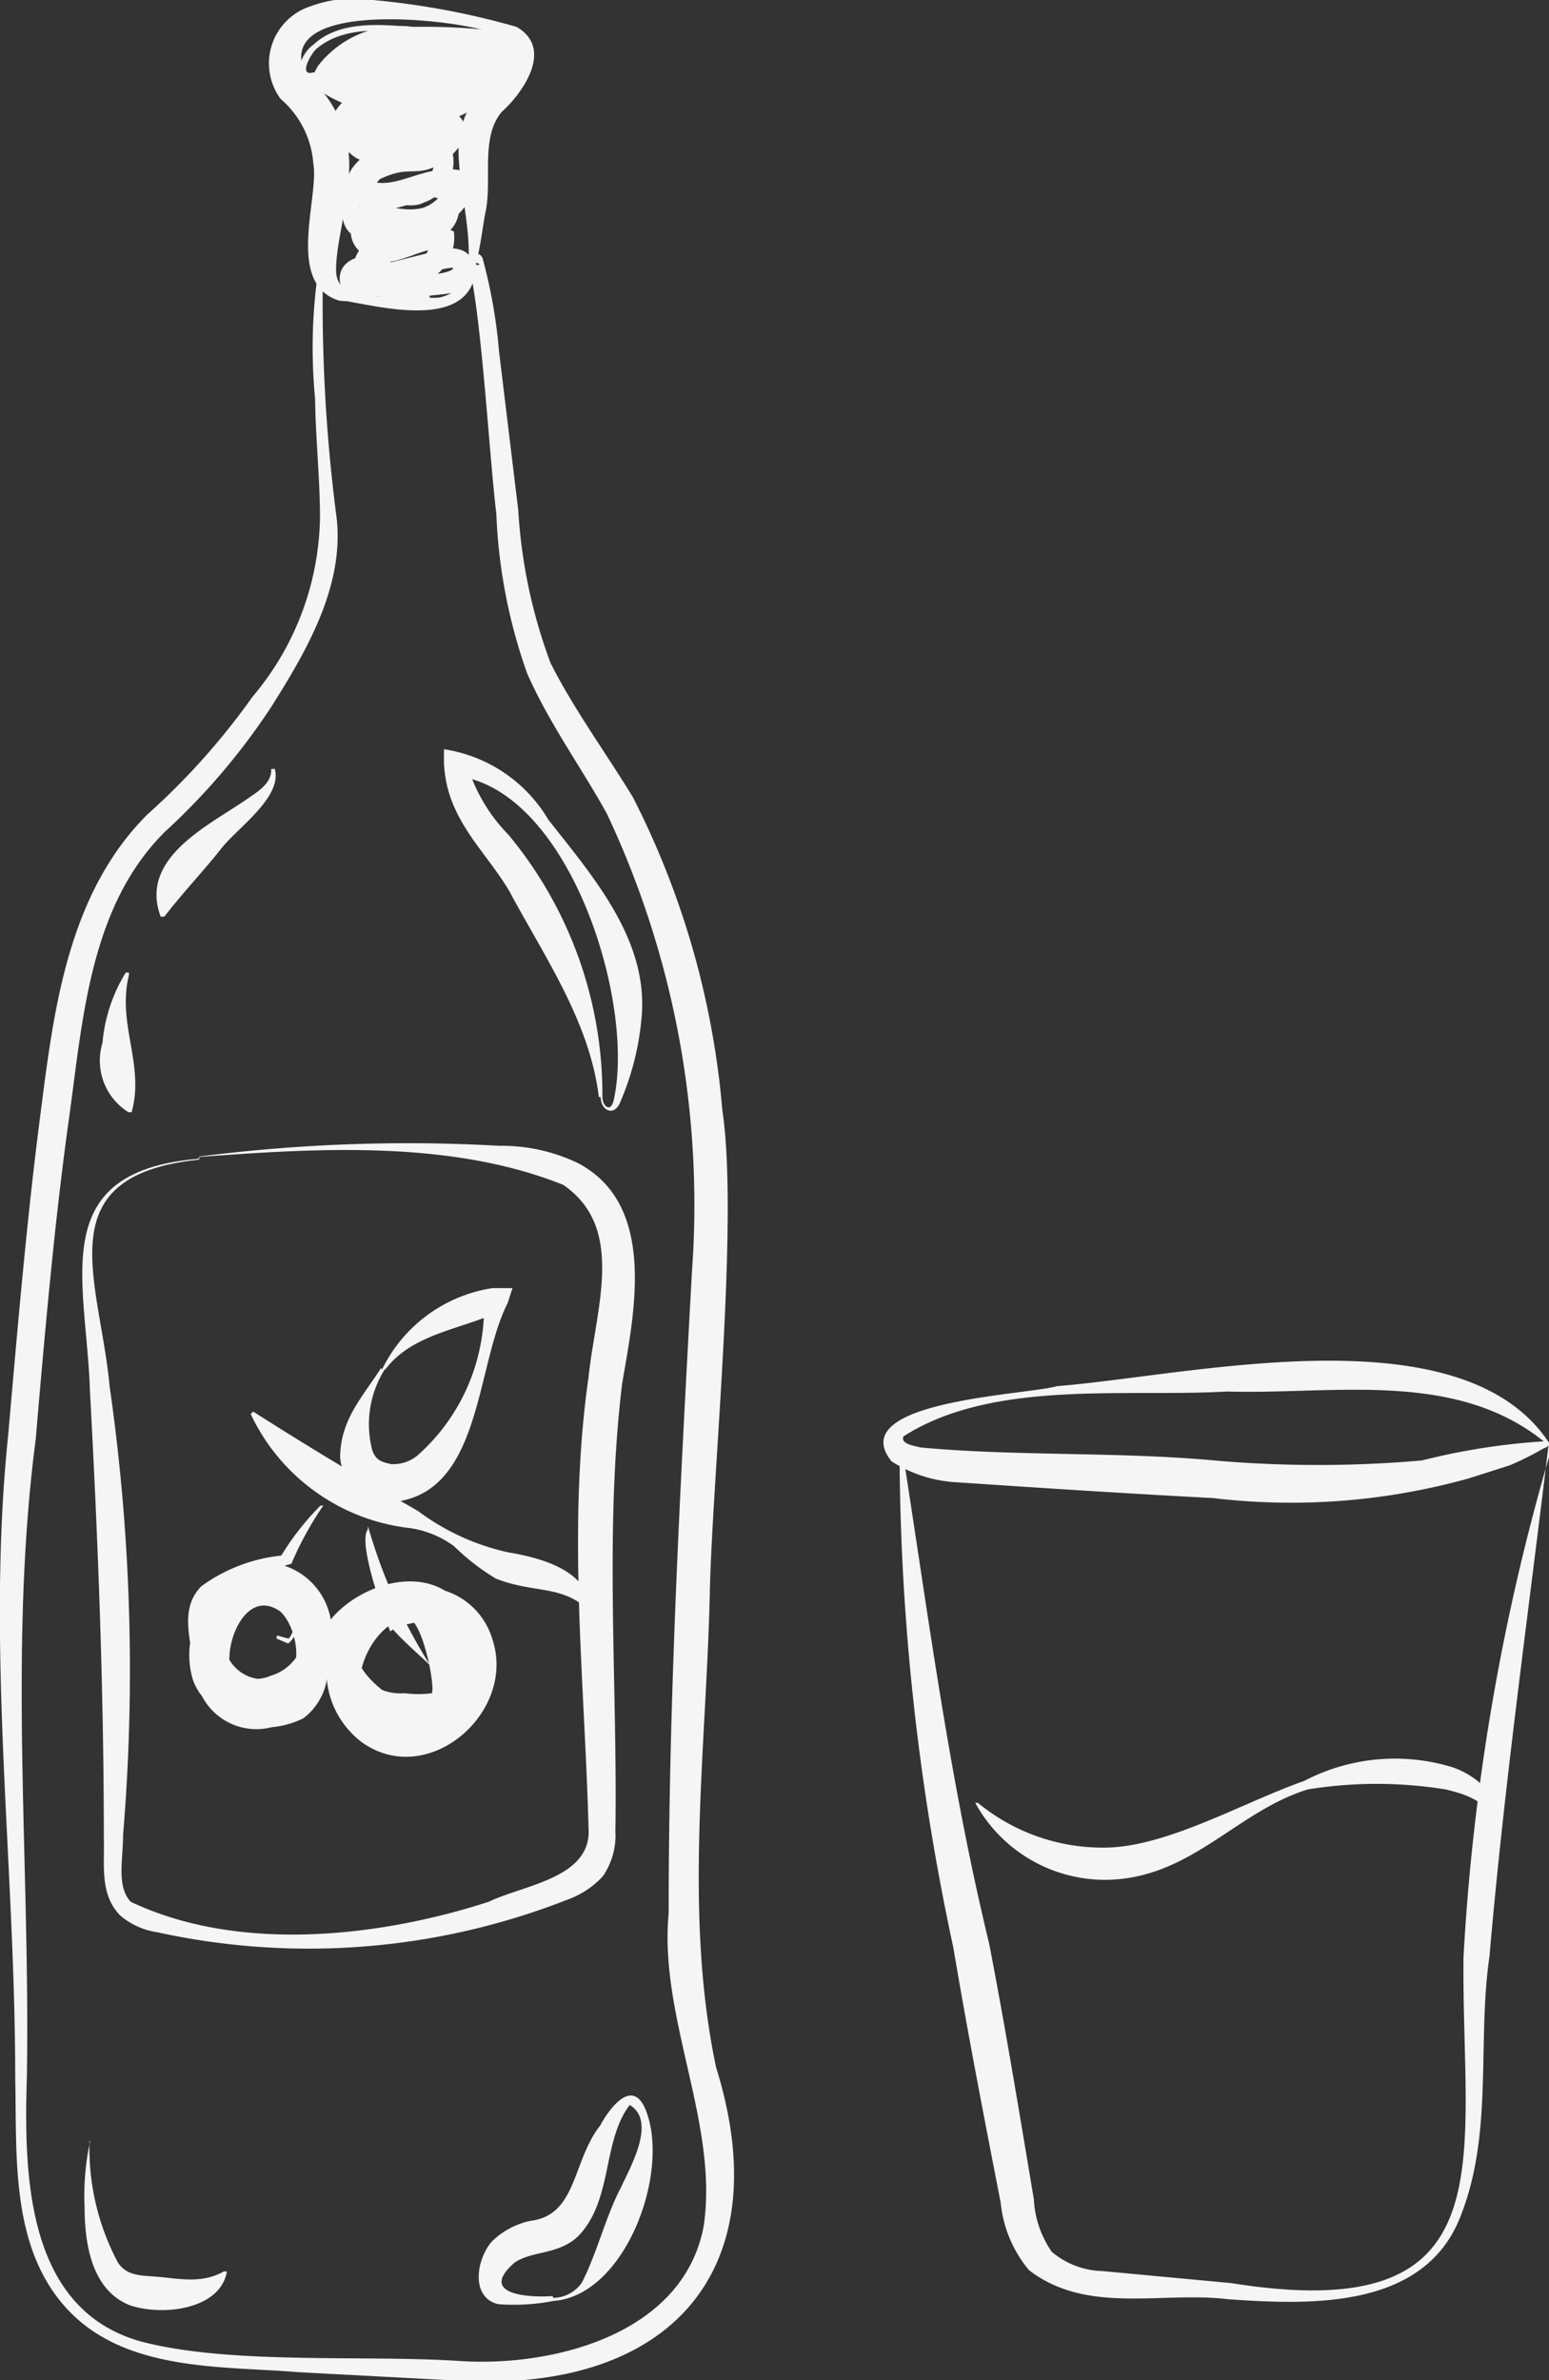 <svg xmlns="http://www.w3.org/2000/svg" viewBox="0 0 34.61 53.18" fill="#f5f5f5"><rect x="0" y="0" width="34.61" height="53.18" fill="#333333" stroke="none"/><g id="Layer_2" data-name="Layer 2"><g id="Layer_2-2" data-name="Layer 2"><g id="Kolde_drikke" data-name="Kolde drikke"><path d="M7.24,5.26a36.88,36.88,0,0,0,.28,6.3c.18,1.54-.68,3-1.47,4.25A14.8,14.8,0,0,1,3.7,18.57C2,20.24,1.85,22.79,1.54,25S1,29.77.8,32.14C.18,36.87.68,41.64.6,46.42c-.07,2.22,0,5.2,2.57,5.9,2,.52,5,.29,7.09.43s5-.59,5.46-3c.35-2.28-1-4.67-.78-7,0-4.8.26-9.56.52-14.33a20.51,20.51,0,0,0-1.9-10.24c-.55-1-1.28-2-1.78-3.13a12,12,0,0,1-.69-3.57c-.16-1.32-.32-4.29-.61-5.56,0,0,0,0,0,0s0,0,.16,0,0-.05,0-.05c0,1.46-1.84,1.05-2.78.88a1,1,0,0,1-.69-1.47Zm0,.08a1.51,1.51,0,0,0,.06.81A.89.89,0,0,0,8,6.58c.8.06,2.47.49,2.45-.75,0,0,0,0,.05-.15s.13,0,.21,0a.32.32,0,0,1,.07.08,11.6,11.6,0,0,1,.37,2.09l.43,3.55a11.71,11.71,0,0,0,.72,3.41c.5,1,1.23,2,1.84,3a18.84,18.84,0,0,1,2,7c.37,2.46-.23,8.24-.28,10.78-.08,3.52-.59,7.15.14,10.6,1.43,4.58-1.07,7.28-5.76,7L6.67,53C5,52.86,2.84,53,1.53,51.62S.38,48.17.34,46.42c0-4.77-.65-9.56-.16-14.33C.39,29.71.59,27.33.89,25s.59-5,2.41-6.81a15.68,15.68,0,0,0,2.34-2.62,6.35,6.35,0,0,0,1.51-4c0-.86-.1-1.8-.11-2.67a11.88,11.88,0,0,1,.19-3.53Z"/><path d="M4.45,25.91c-3.44.35-2.22,2.68-2,5.07A44.54,44.54,0,0,1,2.75,41c0,.56-.15,1.14.17,1.49,2.4,1.14,5.53.8,8,0,.79-.38,2.31-.53,2.23-1.65-.09-3.35-.48-6.71,0-10.07.16-1.54.84-3.34-.57-4.3-2.51-1-5.47-.82-8.13-.62Zm0-.07a36.66,36.66,0,0,1,6.71-.24,3.94,3.94,0,0,1,1.74.38c1.82.94,1.25,3.44,1,4.94-.4,3.3-.1,6.66-.15,10a1.61,1.61,0,0,1-.28,1,2,2,0,0,1-.81.53,15.81,15.81,0,0,1-9.15.72,1.64,1.64,0,0,1-.82-.37c-.47-.47-.35-1.15-.37-1.72,0-3.34-.13-6.67-.31-10-.08-2.49-1-4.9,2.42-5.19Z"/><path d="M13.08,35.91c-.57-.49-1.19-.32-2-.64a5,5,0,0,1-.93-.72,2.19,2.19,0,0,0-1-.41A4.49,4.49,0,0,1,5.6,31.59l.06-.05c1.27.81,2.39,1.48,3.68,2.22a5.25,5.25,0,0,0,2,.92c.65.11,1.74.36,1.85,1.2l-.07,0Z"/><path d="M9.59,6.65c1.74.13.29-2.86.75-3.88.12-.66,1.06-1,1.18-1.48s-.37-.53-.69-.61c-.91-.27-4.77-.68-4,1a2.5,2.5,0,0,1,.82,1.15c.42,1-.16,2.39-.14,3.23s1.5.47,2.1.55Zm0,.07a14.37,14.37,0,0,1-2,0C6.36,6.36,7.14,4.4,7,3.65a2.1,2.1,0,0,0-.73-1.44A1.34,1.34,0,0,1,6.94.14,2.79,2.79,0,0,1,8.33,0a17.31,17.31,0,0,1,3.21.6c.87.5.09,1.53-.33,1.9-.48.57-.21,1.52-.36,2.23s-.16,2.16-1.26,2Z"/><path d="M8.54,30.59A3.3,3.3,0,0,1,11,28.78l.45,0-.11.34c-.74,1.45-.56,4.41-2.74,4.45a1.11,1.11,0,0,1-1-1c0-.85.51-1.37.91-2Zm.06,0a2.3,2.3,0,0,0-.28,1.82c.08.21.19.25.41.3a.84.84,0,0,0,.63-.22A4.41,4.41,0,0,0,10.81,29l.33.31c-.86.4-1.94.49-2.54,1.3Z"/><path d="M7.25,33.6a7.33,7.33,0,0,0-.74,1.34,6.42,6.42,0,0,0-1.2.45c-.33.17-.57.31-.54.71.14.68.17,1.78.73,1.8a2.09,2.09,0,0,0,1-.14c.42-.27.16-1.45,0-1.85a.79.79,0,0,0-.76-.41l-1.06.26.84-.65c1.37-.75,2.05,1.43,1.56,2.41A1.35,1.35,0,0,1,4.79,38a2.3,2.3,0,0,1-.11-2.53A1.54,1.54,0,0,1,7.4,36.64c0,1.46-2.55,2.4-3.09.89a1.93,1.93,0,0,1,1.36-2.42c1.57-.19,2.28,2.51.81,3.08A1.66,1.66,0,0,1,4.4,36.63a1.45,1.45,0,0,1,1.33-1.18c.68-.11,1.24.82.71,1.27l0,0-.26-.11c0-.11,0-.06.27,0h0c.33-.38-.14-1-.61-.85a.88.88,0,0,0-.08,1.75c1.09.42,1-1,.52-1.49-.75-.57-1.28.64-1.13,1.3-.07.13.53.29.9.12a1.05,1.05,0,0,0,.24-1.91c-1.34-.61-1.83,1.39-1.2,2.29a1.08,1.08,0,0,0,1.77-.41A2,2,0,0,0,6.71,36c-.15-.39-.63-.78-1-.49l-.21-.39c1.11-.31,1.75,1,1.78,1.83a1.38,1.38,0,0,1-.5,1.44,2,2,0,0,1-.71.2,1.37,1.37,0,0,1-1.7-1.15c-.06-.66-.41-1.46.13-2a3.67,3.67,0,0,1,1.84-.69l-.1.08a6,6,0,0,1,.92-1.19l.06,0Z"/><path d="M8.22,34.09a11.9,11.9,0,0,0,1.4,3.13c-.2-.21-1-.87-1.07-1.16,0-.1-.07-.12-.09-.12s-.18.1-.24.25A2.59,2.59,0,0,0,8,37.35a1.1,1.1,0,0,0,1.5,1c1.72-.58,1-3.37-.75-2.4l0-.27c.11.19.92-.13,1.18.19,1,1,0,3.64-1.5,2.79a1.7,1.7,0,0,1-.27-2.56c.26-.41,1-.87,1.47-.42a3.21,3.21,0,0,1,.7,1.82.76.76,0,0,1-.2.67,2.36,2.36,0,0,1-2.09,0,1.41,1.41,0,0,1-.64-2c.7-.83,2.23-1.26,2.94-.25.86,1.33.39,3.68-1.58,2.7-.84-.45-1.94-1.65-1-2.53.89-.71,2.2-1,2.22.51,0,.43.18,1-.26,1.32a.35.35,0,0,1-.46-.06l.06,0a.26.26,0,0,0,.34,0c.3-.29.06-.79,0-1.17-.09-.56-.31-1-.91-.59-1.43.58-.65,1.46.3,2,.35.17.79.19.87-.24s0-1.57-.7-1.65c-.46,0-1.58.42-1.28,1a1.12,1.12,0,0,0,1.1.62,2.31,2.31,0,0,0,.61,0c.08-.19-.25-1.82-.6-1.67-.87.18-1.51,1.87-.52,2.41,1.18.68,1.78-1.18,1.4-2-.12-.25-.28-.41-.53-.35s-.71.21-1-.12l-.11-.14.13-.13a1.62,1.62,0,0,1,2.58.79c.55,1.63-1.43,3.36-2.91,2.31A2,2,0,0,1,7.8,36c.25-.49,1-.67,1.12,0a.74.74,0,0,0,.1.23l-.3.22c-.18-.46-.73-2-.5-2.28Z"/><path d="M11.22,1.24c-.4-.41-1.1-.4-1.64-.51C8.75.7,7.73.52,7.06,1.1c-.16.17-.37.6-.07.52l1.78-.18.89-.08c.45-.06,1.33-.19,1,.58-.65.86-2.22-.07-2.78.92,0,.08,0,.06.12.08.47,0,.83-.11,1.33-.14a.55.55,0,0,1,.45.89c-.37.21-.59.09-.94.18s-.93.39-1,.79c.35,0,2.22-1.45,2.43,0C10.12,5.85,8.62,5.06,8.21,6c0,0,0-.08,0-.06a1.49,1.49,0,0,0,.53-.08c.37-.09,1-.26,1.34-.31.73,0,.6.91,0,1a8.74,8.74,0,0,1-2.45,0l0-.11c-.21-.62.48-.79.72-.69.5.21,1.3.2,1.34-.39l.15.23c-.38-.16-1.33.69-1.83,0a.58.58,0,0,1,.17-.94c.61-.1.76.1,1.25,0A.85.85,0,0,0,10,4.05l.18.34c-.59-.2-1.7.74-2.34.06-.38-.61.44-1.16.94-1.29s.81,0,.94-.24c0,.06.09.15.12.15a7.42,7.42,0,0,1-1.74.38.73.73,0,0,1-.59-.23C7.12,2.61,7.78,2,8.32,2c.91.05,1.68.31,2.28-.54l.15.55a.92.92,0,0,0-.59,0,4.2,4.2,0,0,1-1.77.48A2.73,2.73,0,0,1,7.11,2,1.78,1.78,0,0,1,9.44,1a2.54,2.54,0,0,0,1.69.11l-.2.33V1.1l.33.37a11,11,0,0,0-3-.05.94.94,0,0,0-.62.39l-.41-.5c1-.22,3.44-.83,3.8.55,0,.44-.34.51-.58.63-.77.27-1.49.15-2.07.35s-.06.46.66.08c1.25-.38,1.48,1.23.42,1.61C8.92,4.8,7.92,4,8,4.86c.06.26.38.26.7.13.59-.31,1.5,0,.93.75a1,1,0,0,1-1.48.12l.06,0c.44.49,1.54,0,1.39-.57-.13-.24-.52-.17-.81,0S7.84,5.44,7.69,5a.69.69,0,0,1,.1-.66c.4-.5,1.18,0,1.56-.15s.58-1-.14-.78c-.27.07-.65.39-1.19.15a.62.62,0,0,1-.35-.73c.51-1,2.2-.52,2.79-1,0,0,0,.1,0,.11-.17-.31-.61-.27-1-.28a9.12,9.12,0,0,0-2.76.57l.4-.75A2.3,2.3,0,0,1,9.23.6a14.35,14.35,0,0,1,2.45.17v.86a2,2,0,0,1-1.39.29c-.78-.07-1.85-.68-2.36.09l-.16-.47c1.12.69,2.1-.75,3.29-.23l.41.19A2.52,2.52,0,0,1,9.82,2.74a5.26,5.26,0,0,1-1.44-.07.36.36,0,0,0-.28.15s0,.06,0,0-.05,0,.07,0a9.9,9.9,0,0,0,1.68-.35.51.51,0,0,1,.4.12C10.7,3,10,3.68,9.64,3.7c-.55.06-1,0-1.28.47,0,0,0-.07,0-.1.67.14,1.36-.59,2.31-.14A1.46,1.46,0,0,1,9.5,5.17a3.64,3.64,0,0,1-1.19,0s0,0,0,0,.11.19.33.14.73-.44,1.35-.2l.15.06a1.06,1.06,0,0,1-.43,1c-.59.44-1.16.13-1.7.08,0,0,0,0,0,0l-.18-.12a9.08,9.08,0,0,0,1.73,0c.3,0,.59-.08.56-.15s.06,0,0,0a1.43,1.43,0,0,0-.38.08c-.4,0-1.3.41-1.66.26s-.15-.7.09-.89A2,2,0,0,1,9.48,5c.53,0,.68-.63.06-.6a6.37,6.37,0,0,0-1.18.48.74.74,0,0,1-.55.1c-.47-.21-.14-.82.12-1.05.44-.44,1.18-.38,1.69-.49.1-.11-.08-.37-.27-.35s-.54.1-.86.1-.55.1-.76-.08a.32.32,0,0,1-.07-.35A1.69,1.69,0,0,1,9.37,2.1,2.65,2.65,0,0,0,10.22,2c.26,0,.42-.34.26-.46s-.52,0-.8,0L7,1.78c-.52.05-.29-.58,0-.78C7.67.38,8.73.58,9.59.63c.58.12,1.26.11,1.69.57l-.06,0Z"/><path d="M12.36,51.34A.79.79,0,0,0,13,51c.34-.66.52-1.44.86-2.1.24-.51.81-1.51.21-1.87-.62.81-.37,2.14-1.16,2.94-.44.41-1,.31-1.41.58-.81.7.25.79.85.75Zm0,.07a4.63,4.63,0,0,1-1.23.07c-.62-.15-.49-1-.14-1.4a1.74,1.74,0,0,1,.86-.46c1.05-.13.93-1.33,1.56-2.13.17-.32.69-1.08,1-.39.6,1.38-.43,4.22-2.07,4.31Z"/><path d="M13.46,24.51c0,.2.18.36.25.08.5-2.19-1-7-3.56-7.26l.28-.27a3.78,3.78,0,0,0,.93,1.59,9.09,9.09,0,0,1,2.1,5.86Zm-.08,0c-.2-1.68-1.23-3.16-2-4.6-.55-.93-1.41-1.61-1.46-2.87v-.3a3.28,3.28,0,0,1,2.33,1.57c1,1.28,2.27,2.71,2.08,4.48a6.09,6.09,0,0,1-.47,1.83c-.13.33-.43.21-.44-.11Z"/><path d="M6.13,17.15c.22.64-.84,1.36-1.18,1.8s-.81.93-1.28,1.53H3.59c-.48-1.28,1-2,1.86-2.58.27-.19.63-.38.61-.72l.07,0Z"/><path d="M2.88,21.79c-.27,1.1.36,2,.06,3.06l-.07,0a1.36,1.36,0,0,1-.58-1.55,3.57,3.57,0,0,1,.52-1.57l.07,0Z"/><path d="M2,47.85a5.42,5.42,0,0,0,.64,2.71c.23.32.54.27,1,.32S4.56,51,5,50.75l.07,0c-.15.87-1.48,1-2.18.75-.87-.35-1-1.44-1-2.19a5.74,5.74,0,0,1,.13-1.5Z"/><path d="M34.55,32.25c-2-1.66-4.73-1.09-7.13-1.16-2.31.13-5.24-.27-7.23,1-.08.17.23.21.38.25,2.15.2,4.39.09,6.56.29a26.64,26.64,0,0,0,4.64,0,14.86,14.86,0,0,1,2.78-.43Zm.06,0c0,.07-.07.09-.12.11a6.73,6.73,0,0,1-.76.38l-.91.29a14.74,14.74,0,0,1-5.72.44c-1.91-.1-3.76-.22-5.69-.35a3,3,0,0,1-1.49-.47c-1.08-1.35,3-1.48,3.7-1.68,3-.24,9.06-1.7,11,1.28Z"/><path d="M34.61,32.2c-.46,3.85-1,7.67-1.33,11.51-.28,1.93.09,3.93-.64,5.79-.8,2.1-3.35,2-5.2,1.87-1.49-.18-3.15.35-4.45-.65a2.78,2.78,0,0,1-.63-1.5c-.37-1.9-.74-3.81-1.06-5.71A53.11,53.11,0,0,1,20.1,32c.61,3.84,1.08,7.63,2,11.42.37,1.91.68,3.81,1,5.72a2.25,2.25,0,0,0,.4,1.17,1.81,1.81,0,0,0,1.12.43l2.89.27c6.26,1,5.14-2.74,5.19-7.29a49.77,49.77,0,0,1,2-11.47Z"/><path d="M33.42,40.78c-.15-.53-.66-.69-1.12-.8a9.64,9.64,0,0,0-3.08,0C27.6,40.48,26.59,42,24.67,42a3.31,3.31,0,0,1-2.88-1.72l.06,0a4.38,4.38,0,0,0,2.82,1c1.38,0,3.08-1,4.47-1.49a4.38,4.38,0,0,1,3.33-.3c.54.19,1.18.73,1,1.36Z"/></g></g></g></svg>